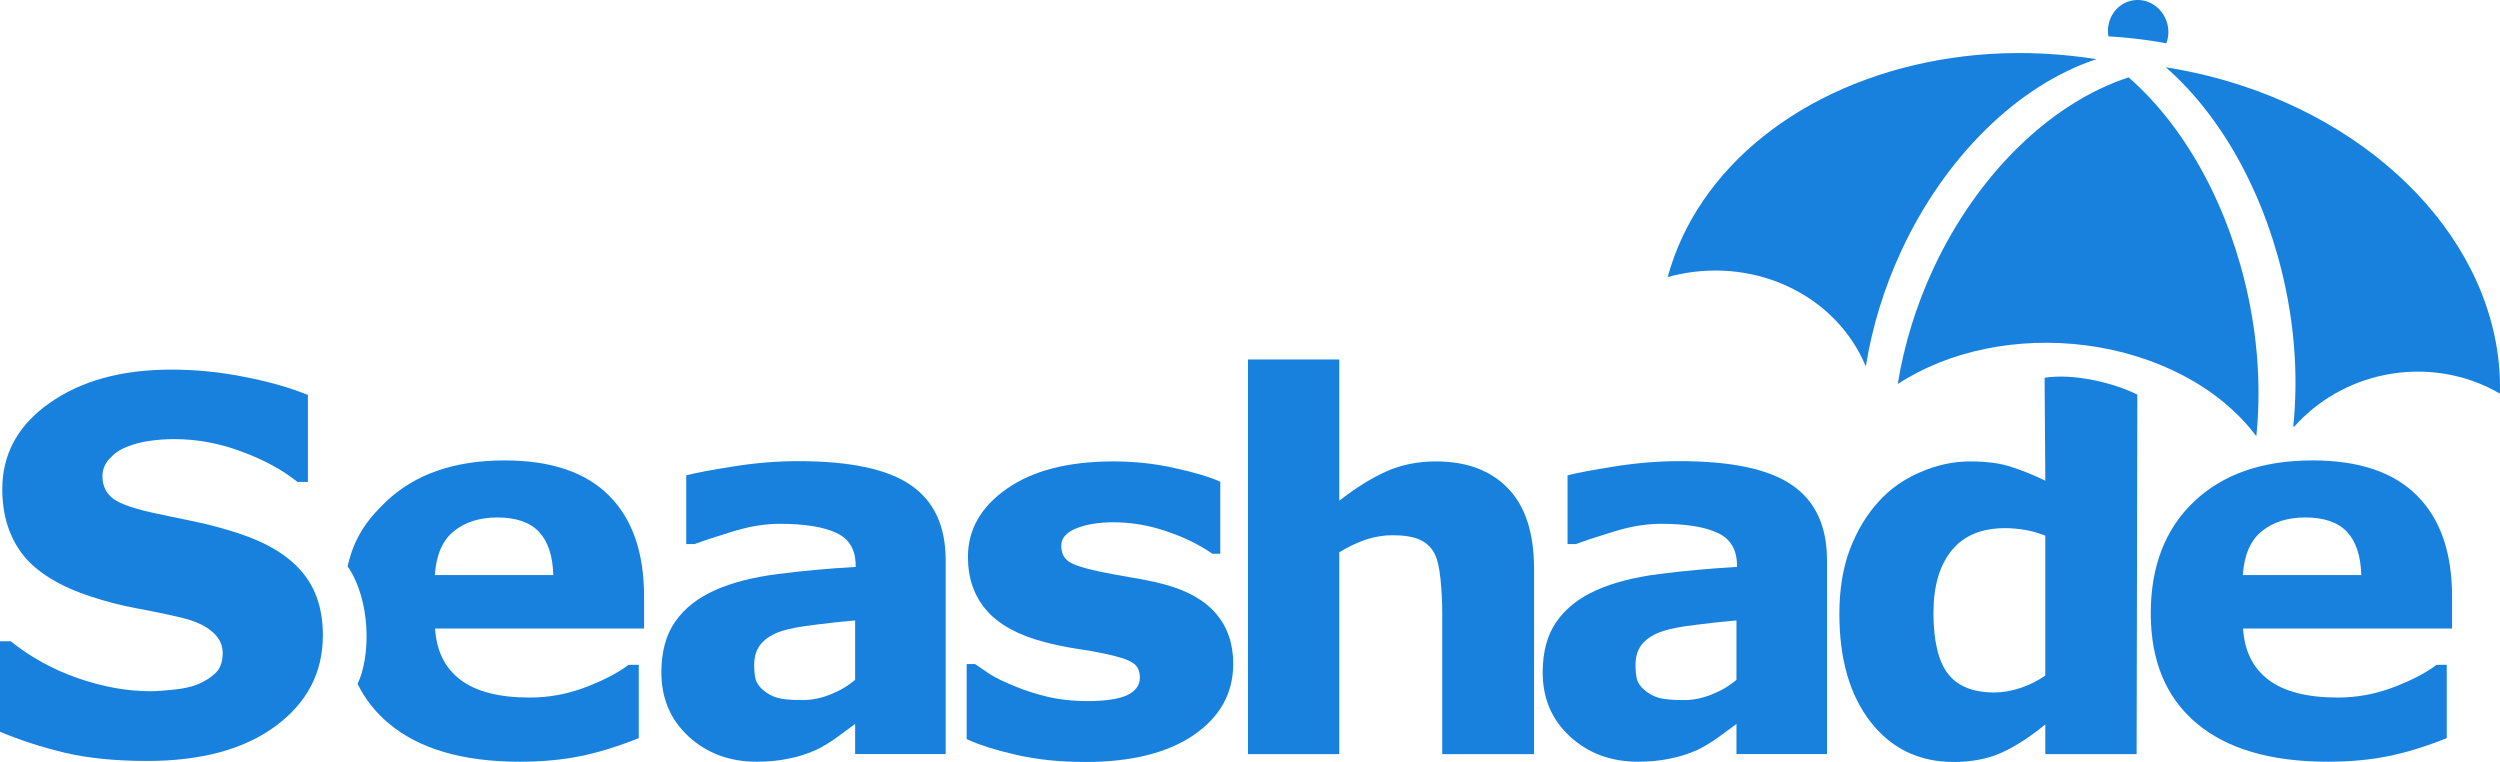 <?xml version="1.0" encoding="UTF-8" standalone="no"?>
<!-- Created with Inkscape (http://www.inkscape.org/) -->

<svg
   width="1793.887"
   height="546.755"
   viewBox="0 0 1793.887 546.755"
   version="1.1"
   id="svg1"
   xml:space="preserve"
   sodipodi:docname="darklogo.svg"
   inkscape:version="1.4.2 (f4327f4, 2025-05-13)"
   xmlns:inkscape="http://www.inkscape.org/namespaces/inkscape"
   xmlns:sodipodi="http://sodipodi.sourceforge.net/DTD/sodipodi-0.dtd"
   xmlns="http://www.w3.org/2000/svg"
   xmlns:svg="http://www.w3.org/2000/svg"><sodipodi:namedview
     id="namedview1"
     pagecolor="#505050"
     bordercolor="#eeeeee"
     borderopacity="1"
     inkscape:showpageshadow="0"
     inkscape:pageopacity="0"
     inkscape:pagecheckerboard="0"
     inkscape:deskcolor="#505050"
     inkscape:zoom="0.086225944"
     inkscape:cx="-2412.267"
     inkscape:cy="1699.0246"
     inkscape:window-width="1920"
     inkscape:window-height="1009"
     inkscape:window-x="-8"
     inkscape:window-y="-8"
     inkscape:window-maximized="1"
     inkscape:current-layer="layer1" /><defs
     id="defs1" /><g
     id="layer1"
     style="opacity:1"
     transform="translate(-77.662,-228.311)"><path
       style="font-weight:bold;font-size:192px;-inkscape-font-specification:'sans-serif Bold';letter-spacing:-10.96px;fill:#1881dd;fill-opacity:1;stroke-width:97.061;stroke-linejoin:bevel;stroke-miterlimit:0;paint-order:stroke fill markers"
       d="m 1837.155,679.34 h -149.959 c 0.971,16.015 7.037,28.269 18.199,36.762 11.283,8.493 27.844,12.739 49.683,12.739 13.831,0 27.238,-2.487 40.22,-7.462 12.982,-4.974 23.234,-10.313 30.756,-16.015 h 7.28 v 52.595 c -14.802,5.945 -28.754,10.252 -41.858,12.921 -13.103,2.669 -27.602,4.004 -43.495,4.004 -41.008,0 -72.432,-9.221 -94.27,-27.662 -21.839,-18.442 -32.758,-44.709 -32.758,-78.801 0,-33.729 10.313,-60.42 30.938,-80.075 20.747,-19.776 49.137,-29.664 85.171,-29.664 33.243,0 58.237,8.432 74.98,25.297 16.743,16.743 25.114,40.887 25.114,72.432 z m -65.152,-38.4 c -0.364,-13.71 -3.761,-24.023 -10.191,-30.938 -6.43,-6.916 -16.44,-10.373 -30.028,-10.373 -12.618,0 -22.991,3.276 -31.12,9.827 -8.129,6.552 -12.679,17.046 -13.649,31.484 z"
       id="path51"
       sodipodi:nodetypes="cccsscccsssscscsccssscc" /><path
       id="path50"
       style="font-weight:bold;font-size:192px;-inkscape-font-specification:'sans-serif Bold';letter-spacing:-10.96px;fill:#1881dd;fill-opacity:1;stroke-width:97.061;stroke-linejoin:bevel;stroke-miterlimit:0;paint-order:stroke fill markers"
       d="m 1545.285,573.239 c -8.25,-4.004 -16.319,-7.28 -24.205,-9.827 -7.765,-2.669 -17.774,-4.004 -30.028,-4.004 -11.769,0 -23.537,2.548 -35.306,7.644 -11.769,4.974 -21.778,12.011 -30.028,21.111 -8.736,9.585 -15.651,21.111 -20.747,34.578 -4.974,13.346 -7.462,28.694 -7.462,46.043 0,32.515 7.462,58.358 22.385,77.527 14.923,19.17 34.821,28.754 59.693,28.754 12.861,0 24.204,-2.184 34.032,-6.552 9.827,-4.368 20.383,-11.162 31.666,-20.383 v 21.293 h 65.516 l 0.515,-257.928 c -15.856,-8.077 -45.158,-15.54 -66.546,-12.126 z m -28.572,34.032 c 4.246,0 8.917,0.425 14.013,1.274 5.096,0.849 9.949,2.245 14.559,4.186 v 100.276 c -5.096,3.64 -10.98,6.612 -17.653,8.917 -6.673,2.184 -12.982,3.276 -18.927,3.276 -15.287,0 -26.389,-4.489 -33.304,-13.467 -6.915,-9.099 -10.373,-23.659 -10.373,-43.677 0,-19.048 4.307,-33.911 12.921,-44.587 8.614,-10.798 21.536,-16.197 38.764,-16.197 z"
       sodipodi:nodetypes="ccscccssssccccccsscccscscs" /><path
       style="font-weight:bold;font-size:192px;-inkscape-font-specification:'sans-serif Bold';letter-spacing:-10.96px;fill:#1881dd;fill-opacity:1;stroke-width:97.061;stroke-linejoin:bevel;stroke-miterlimit:0;paint-order:stroke fill markers"
       d="m 1323.668,716.102 v -42.586 c -8.857,0.728 -18.441,1.759 -28.754,3.094 -10.313,1.213 -18.138,2.669 -23.477,4.368 -6.552,2.063 -11.587,5.096 -15.105,9.099 -3.397,3.882 -5.096,9.039 -5.096,15.469 0,4.246 0.364,7.704 1.092,10.373 0.728,2.669 2.548,5.217 5.46,7.644 2.791,2.427 6.127,4.246 10.009,5.46 3.882,1.092 9.949,1.638 18.199,1.638 6.552,0 13.164,-1.335 19.837,-4.004 6.794,-2.669 12.739,-6.188 17.835,-10.555 z m 0,31.666 c -3.518,2.669 -7.886,5.884 -13.103,9.645 -5.217,3.761 -10.131,6.734 -14.741,8.917 -6.43,2.912 -13.103,5.035 -20.019,6.37 -6.916,1.456 -14.499,2.184 -22.749,2.184 -19.412,0 -35.67,-6.006 -48.773,-18.017 -13.103,-12.011 -19.655,-27.359 -19.655,-46.043 0,-14.923 3.337,-27.116 10.009,-36.58 6.673,-9.463 16.136,-16.925 28.39,-22.385 12.133,-5.46 27.177,-9.342 45.133,-11.647 17.956,-2.305 36.58,-4.004 55.871,-5.096 v -1.092 c 0,-11.283 -4.61,-19.048 -13.831,-23.295 -9.221,-4.368 -22.809,-6.552 -40.766,-6.552 -10.798,0 -22.324,1.941 -34.578,5.824 -12.254,3.761 -21.05,6.673 -26.388,8.735 h -6.006 v -49.319 c 6.916,-1.82 18.139,-3.943 33.668,-6.37 15.651,-2.548 31.302,-3.822 46.953,-3.822 37.247,0 64.121,5.763 80.621,17.289 16.622,11.405 24.933,29.361 24.933,53.869 v 139.04 h -64.97 z"
       id="path49"
       sodipodi:nodetypes="cccccssccscccsccsssscscscscccccscsccc" /><path
       style="font-weight:bold;font-size:192px;-inkscape-font-specification:'sans-serif Bold';letter-spacing:-10.96px;fill:#1881dd;fill-opacity:1;stroke-width:97.061;stroke-linejoin:bevel;stroke-miterlimit:0;paint-order:stroke fill markers"
       d="M 1178.423,769.425 H 1112.543 V 668.057 c 0,-8.25 -0.425,-16.44 -1.274,-24.569 -0.849,-8.25 -2.305,-14.316 -4.368,-18.199 -2.426,-4.489 -6.005,-7.765 -10.737,-9.827 -4.611,-2.063 -11.101,-3.094 -19.473,-3.094 -5.945,0 -12.011,0.971 -18.199,2.912 -6.066,1.941 -12.679,5.035 -19.837,9.281 V 769.425 H 973.139 V 486.25 h 65.516 v 101.368 c 11.647,-9.099 22.809,-16.076 33.486,-20.929 10.798,-4.853 22.749,-7.28 35.852,-7.28 22.081,0 39.31,6.43 51.685,19.291 12.497,12.861 18.745,32.091 18.745,57.691 z"
       id="path48"
       sodipodi:nodetypes="ccscccsccccccccscsc" /><path
       style="font-weight:bold;font-size:192px;-inkscape-font-specification:'sans-serif Bold';letter-spacing:-10.96px;fill:#1881dd;fill-opacity:1;stroke-width:97.061;stroke-linejoin:bevel;stroke-miterlimit:0;paint-order:stroke fill markers"
       d="m 962.567,704.637 c 0,21.111 -9.463,38.157 -28.39,51.139 -18.927,12.861 -44.83,19.291 -77.71,19.291 -18.199,0 -34.699,-1.699 -49.501,-5.096 -14.802,-3.397 -26.692,-7.158 -35.67,-11.283 v -53.869 h 6.006 c 3.276,2.305 7.037,4.853 11.283,7.644 4.368,2.669 10.495,5.581 18.381,8.735 6.794,2.791 14.498,5.217 23.113,7.28 8.614,1.941 17.835,2.912 27.662,2.912 12.861,0 22.385,-1.395 28.572,-4.186 6.188,-2.912 9.281,-7.158 9.281,-12.739 0,-4.974 -1.82,-8.553 -5.46,-10.737 -3.64,-2.305 -10.555,-4.489 -20.747,-6.552 -4.853,-1.092 -11.465,-2.245 -19.837,-3.458 -8.25,-1.335 -15.772,-2.912 -22.567,-4.732 -18.563,-4.853 -32.334,-12.375 -41.312,-22.567 -8.978,-10.313 -13.467,-23.113 -13.467,-38.4 0,-19.655 9.281,-35.973 27.844,-48.955 18.684,-13.103 44.163,-19.655 76.436,-19.655 15.287,0 29.907,1.577 43.859,4.732 14.074,3.033 25.054,6.309 32.94,9.827 v 51.685 h -5.642 c -9.706,-6.673 -20.807,-12.072 -33.304,-16.197 -12.375,-4.246 -24.933,-6.37 -37.672,-6.37 -10.555,0 -19.473,1.456 -26.752,4.368 -7.158,2.912 -10.737,7.037 -10.737,12.375 0,4.853 1.638,8.553 4.914,11.101 3.276,2.548 10.98,5.096 23.113,7.644 6.673,1.335 13.831,2.669 21.475,4.004 7.765,1.213 15.53,2.791 23.295,4.732 17.228,4.489 29.968,11.587 38.218,21.293 8.25,9.585 12.375,21.596 12.375,36.034 z"
       id="path47"
       sodipodi:nodetypes="scssccccccscscccccscscccccscssccccs" /><path
       style="font-weight:bold;font-size:192px;-inkscape-font-specification:'sans-serif Bold';letter-spacing:-10.96px;fill:#1881dd;fill-opacity:1;stroke-width:97.061;stroke-linejoin:bevel;stroke-miterlimit:0;paint-order:stroke fill markers"
       d="m 691.27,716.102 v -42.586 c -8.857,0.728 -18.442,1.759 -28.754,3.094 -10.313,1.213 -18.138,2.669 -23.477,4.368 -6.552,2.063 -11.587,5.096 -15.105,9.099 -3.397,3.882 -5.096,9.039 -5.096,15.469 0,4.246 0.364,7.704 1.092,10.373 0.728,2.669 2.548,5.217 5.46,7.644 2.79,2.427 6.127,4.246 10.009,5.46 3.882,1.092 9.949,1.638 18.199,1.638 6.552,0 13.164,-1.335 19.837,-4.004 6.794,-2.669 12.739,-6.188 17.835,-10.555 z m 0,31.666 c -3.518,2.669 -7.886,5.884 -13.103,9.645 -5.217,3.761 -10.131,6.734 -14.741,8.917 -6.43,2.912 -13.103,5.035 -20.019,6.37 -6.916,1.456 -14.498,2.184 -22.749,2.184 -19.412,0 -35.67,-6.006 -48.773,-18.017 -13.103,-12.011 -19.655,-27.359 -19.655,-46.043 0,-14.923 3.336,-27.116 10.009,-36.58 6.673,-9.463 16.136,-16.925 28.39,-22.385 12.133,-5.46 27.177,-9.342 45.133,-11.647 17.956,-2.305 36.58,-4.004 55.871,-5.096 v -1.092 c 0,-11.283 -4.61,-19.048 -13.831,-23.295 -9.221,-4.368 -22.809,-6.552 -40.766,-6.552 -10.798,0 -22.324,1.941 -34.578,5.824 -12.254,3.761 -21.05,6.673 -26.388,8.735 h -6.006 v -49.319 c 6.916,-1.82 18.138,-3.943 33.668,-6.37 15.651,-2.548 31.302,-3.822 46.953,-3.822 37.247,0 64.121,5.763 80.621,17.289 16.622,11.405 24.933,29.361 24.933,53.869 v 139.04 h -64.97 z"
       id="path46"
       sodipodi:nodetypes="cccccssccscccsccsssscscscscccccscsccc" /><path
       id="path45"
       style="font-weight:bold;font-size:192px;-inkscape-font-specification:'sans-serif Bold';letter-spacing:-10.96px;fill:#1881dd;fill-opacity:1;stroke-width:97.061;stroke-linejoin:bevel;stroke-miterlimit:0;paint-order:stroke fill markers"
       d="m 439.727,558.68 c -36.034,0 -64.424,9.888 -85.171,29.664 -14.071,13.409 -22.989,26.383 -27.46,46.342 16.763,24.35 16.666,64.728 7.138,84.349 5.355,10.848 12.735,20.242 22.142,28.186 21.839,18.442 53.262,27.662 94.27,27.662 15.894,0 30.392,-1.335 43.495,-4.004 13.103,-2.669 27.056,-6.976 41.858,-12.921 v -52.595 h -7.28 c -7.522,5.702 -17.774,11.041 -30.756,16.015 -12.982,4.974 -26.388,7.462 -40.22,7.462 -21.839,0 -38.4,-4.246 -49.683,-12.739 -11.162,-8.493 -17.228,-20.747 -18.199,-36.762 h 149.959 v -22.931 c 0,-31.545 -8.372,-55.689 -25.115,-72.432 -16.743,-16.864 -41.736,-25.297 -74.98,-25.297 z m -5.278,40.948 c 13.589,0 23.598,3.458 30.028,10.373 6.43,6.916 9.827,17.228 10.191,30.938 h -84.989 c 0.971,-14.438 5.52,-24.933 13.649,-31.484 8.129,-6.552 18.502,-9.827 31.12,-9.827 z"
       sodipodi:nodetypes="scccssscccsscccscsssccss" /><path
       style="font-weight:bold;font-size:192px;-inkscape-font-specification:'sans-serif Bold';letter-spacing:-10.96px;fill:#1881dd;fill-opacity:1;stroke-width:97.061;stroke-linejoin:bevel;stroke-miterlimit:0;paint-order:stroke fill markers"
       d="m 309.334,684.254 c 0,26.692 -11.344,48.409 -34.032,65.152 -22.567,16.622 -53.262,24.933 -92.087,24.933 -22.445,0 -42.04,-1.941 -58.783,-5.824 -16.622,-4.004 -32.212,-9.039 -46.771,-15.105 V 688.44 h 7.644 c 14.438,11.526 30.574,20.383 48.409,26.57 17.956,6.188 35.185,9.281 51.685,9.281 4.246,0 9.827,-0.364 16.743,-1.092 6.916,-0.728 12.557,-1.941 16.925,-3.64 5.338,-2.184 9.706,-4.914 13.103,-8.19 3.518,-3.276 5.278,-8.129 5.278,-14.559 0,-5.945 -2.548,-11.041 -7.644,-15.287 -4.974,-4.368 -12.315,-7.704 -22.021,-10.009 -10.191,-2.427 -20.989,-4.671 -32.394,-6.734 -11.283,-2.184 -21.899,-4.914 -31.848,-8.19 -22.809,-7.401 -39.249,-17.41 -49.319,-30.028 -9.949,-12.739 -14.923,-28.512 -14.923,-47.317 0,-25.236 11.283,-45.801 33.85,-61.694 22.688,-16.015 51.806,-24.023 87.355,-24.023 17.835,0 35.427,1.759 52.777,5.278 17.471,3.397 32.576,7.704 45.315,12.921 v 62.422 h -7.462 c -10.919,-8.735 -24.326,-16.015 -40.22,-21.839 -15.772,-5.945 -31.909,-8.917 -48.409,-8.917 -5.824,0 -11.647,0.425 -17.471,1.274 -5.702,0.728 -11.223,2.184 -16.561,4.368 -4.732,1.82 -8.796,4.61 -12.193,8.372 -3.397,3.64 -5.096,7.826 -5.096,12.557 0,7.158 2.73,12.679 8.19,16.561 5.46,3.761 15.772,7.219 30.938,10.373 9.949,2.063 19.473,4.064 28.572,6.006 9.221,1.941 19.109,4.61 29.664,8.008 20.747,6.794 36.034,16.076 45.861,27.844 9.949,11.647 14.923,26.813 14.923,45.497 z"
       id="text1"
       sodipodi:nodetypes="scscccccssccscccccscscccccscccscccccs" /></g><g
     id="layer2"
     style="opacity:1"
     transform="translate(-77.662,-228.311)"><path
       id="path11"
       style="display:inline;opacity:1;fill:#1881dd;fill-opacity:1;stroke:none;stroke-width:6.025;stroke-linejoin:bevel;stroke-miterlimit:0;stroke-dasharray:none;stroke-opacity:1;paint-order:stroke fill markers"
       d="m 1607.321,228.742 a 22.619,21.627 78.279 0 0 -16.751,25.65 142.086,58.129 5.508 0 1 14.534,1.161 142.086,58.129 5.508 0 1 27.032,3.824 22.619,21.627 78.279 0 0 0.952,-12.88 22.619,21.627 78.279 0 0 -25.768,-17.755 z" /><path
       d="m 1605.045,283.798 c -0.074,0.024 -0.142,0.063 -0.214,0.087 -56.226,18.499 -108.634,70.047 -139.894,137.23 -12.598,27.075 -21.084,55.134 -25.528,82.738 36.64,-23.959 86.176,-34.111 135.218,-27.712 51.333,6.699 96.438,30.783 122.067,65.179 3.186,-30.968 1.615,-64.4 -5.463,-98.516 -13.35,-64.349 -44.357,-122.435 -86.016,-158.845 -0.06,-0.051 -0.111,-0.111 -0.169,-0.161 z"
       style="opacity:1;fill:#1881dd;fill-opacity:1;stroke:none;stroke-width:1.524;stroke-linejoin:bevel;stroke-miterlimit:0;paint-order:stroke fill markers"
       id="path27"
       sodipodi:nodetypes="scscscccss" /><path
       d="m 1631.752,276.588 c 41.659,36.41 72.665,94.496 86.016,158.845 7.078,34.116 8.649,67.548 5.463,98.516 0.172,0.231 0.342,0.462 0.512,0.693 16.684,-18.867 39.408,-31.956 64.526,-37.167 28.709,-5.956 58.498,-1.201 83.224,13.285 0.307,-12.023 -0.633,-24.109 -2.811,-36.136 -17.856,-97.906 -114.51,-178.694 -236.93,-198.037 z"
       style="opacity:1;fill:#1881dd;fill-opacity:1;stroke:none;stroke-width:1.524;stroke-linejoin:bevel;stroke-miterlimit:0;paint-order:stroke fill markers"
       id="path26"
       sodipodi:nodetypes="ccccsccc" /><path
       d="m 1468.866,271.414 c -98.434,17.414 -173.257,77.298 -194.548,155.705 2.727,-0.757 5.479,-1.424 8.251,-1.999 56.596,-11.742 112.915,15.955 133.757,65.78 l 0.244,-0.159 c 4.444,-27.604 12.93,-55.663 25.528,-82.738 31.26,-67.183 83.669,-118.731 139.894,-137.23 -25.395,-4.054 -51.152,-5.315 -76.532,-3.747 -12.362,0.797 -24.589,2.263 -36.596,4.388 z"
       style="opacity:1;fill:#1881dd;fill-opacity:1;stroke:none;stroke-width:1.524;stroke-linejoin:bevel;stroke-miterlimit:0;paint-order:stroke fill markers"
       id="path25"
       sodipodi:nodetypes="sccccsccss" /></g></svg>
